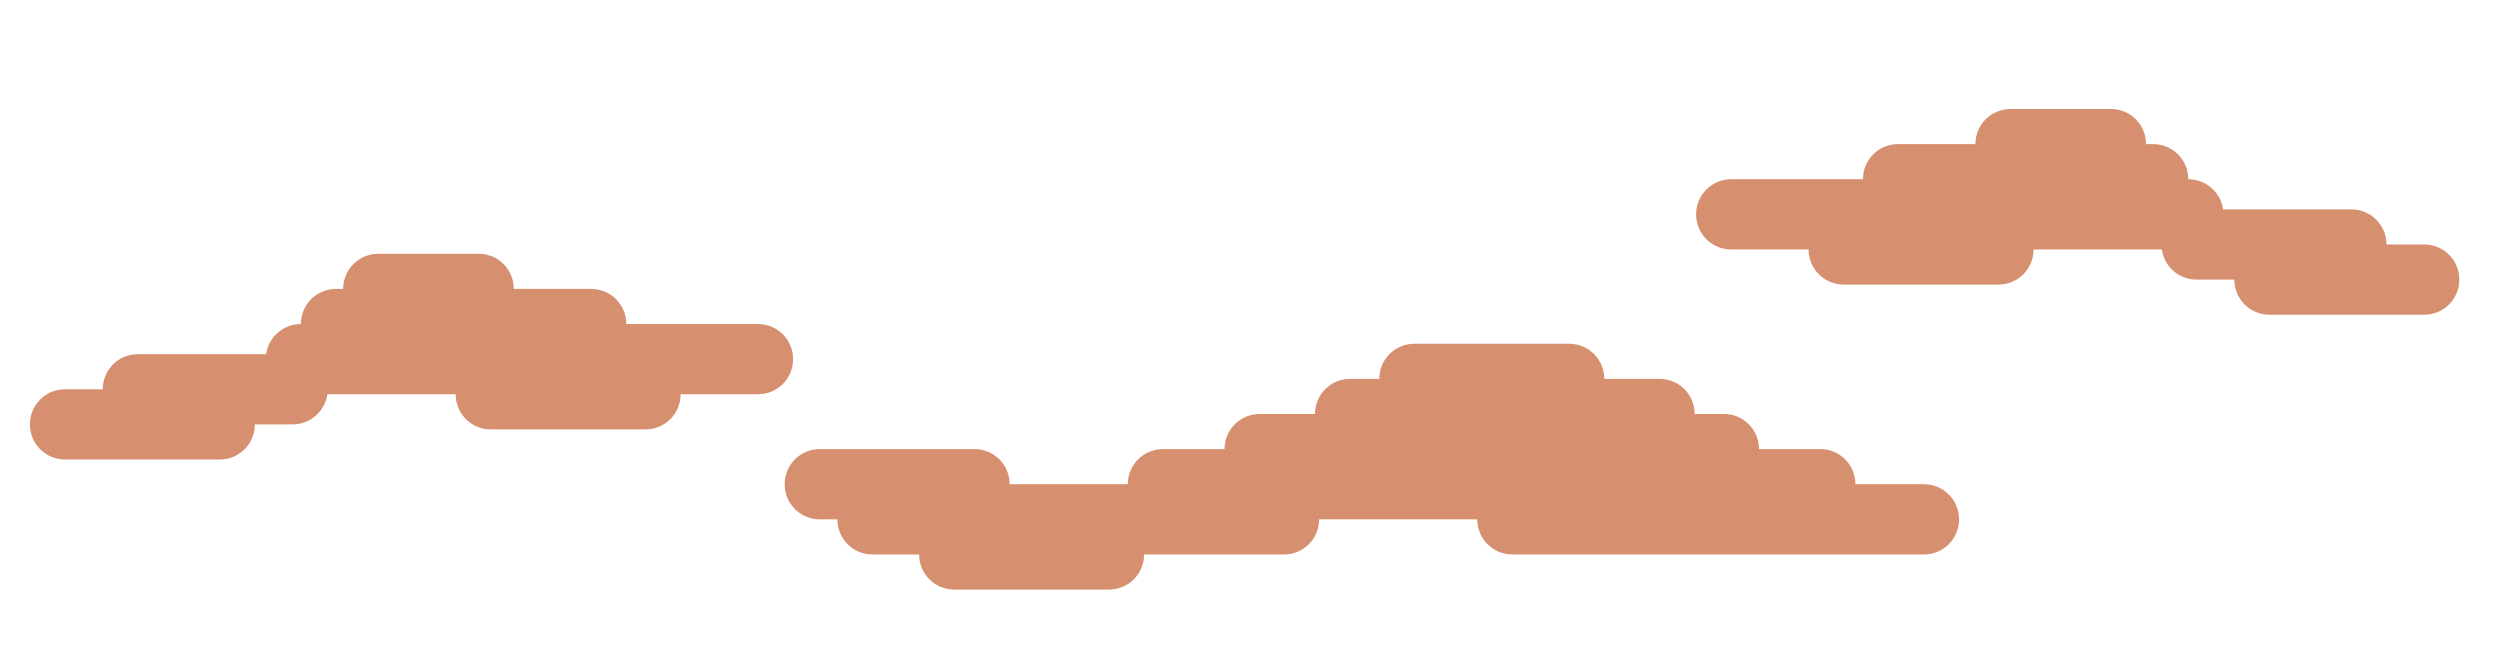<?xml version="1.0" encoding="UTF-8" standalone="no"?>
<!-- Created with Inkscape (http://www.inkscape.org/) -->

<svg
   xmlns:dc="http://purl.org/dc/elements/1.1/"
   xmlns:cc="http://creativecommons.org/ns#"
   xmlns:rdf="http://www.w3.org/1999/02/22-rdf-syntax-ns#"
   xmlns:svg="http://www.w3.org/2000/svg"
   xmlns="http://www.w3.org/2000/svg"
   xmlns:sodipodi="http://sodipodi.sourceforge.net/DTD/sodipodi-0.dtd"
   xmlns:inkscape="http://www.inkscape.org/namespaces/inkscape"
   width="375mm"
   height="100mm"
   viewBox="0 0 375 100"
   version="1.1"
   id="svg7696"
   inkscape:version="0.92.2 (5c3e80d, 2017-08-06)"
   sodipodi:docname="3 cloud group.svg">
  <defs
     id="defs7690" />
  <sodipodi:namedview
     id="base"
     pagecolor="#ffffff"
     bordercolor="#666666"
     borderopacity="1.0"
     inkscape:pageopacity="0.0"
     inkscape:pageshadow="2"
     inkscape:zoom="0.35"
     inkscape:cx="-75.714286"
     inkscape:cy="560"
     inkscape:document-units="mm"
     inkscape:current-layer="layer1"
     showgrid="false"
     inkscape:window-width="1920"
     inkscape:window-height="1057"
     inkscape:window-x="1592"
     inkscape:window-y="-8"
     inkscape:window-maximized="1" />
  <g
     inkscape:label="Layer 1"
     inkscape:groupmode="layer"
     id="layer1"
     transform="translate(0,-197)">
    <g
       id="g2954-8-3"
       style="display:inline;opacity:1;fill:#d7906f;fill-opacity:1"
       transform="matrix(-0.166,0,0,0.166,257.491,206.73)"
       inkscape:export-filename="R:\DocumentsHDD\CWRU Freshman Year\HackCWRU\HackCWRU 6 mockup groups\V5 top of page.png"
       inkscape:export-xdpi="96"
       inkscape:export-ydpi="96">
      <path
         id="rect2599-9-4"
         d="m 133.229,252.005 c -17.58,0 -31.732,14.152 -31.732,31.732 H 51.52 c -17.58,0 -31.734,14.152 -31.734,31.732 H -6.596 c -17.58,0 -31.732,14.154 -31.732,31.734 h -55.344 c -17.58,0 -31.732,14.152 -31.732,31.732 h -61.936 c -17.58,0 -31.732,14.152 -31.732,31.732 v 0.002 c 0,17.58 14.152,31.732 31.732,31.732 h 371.875 c 17.58,0 31.732,-14.152 31.732,-31.732 h 142.908 c 0,17.58 14.154,31.732 31.734,31.732 h 126.406 c 0,17.58 14.152,31.732 31.732,31.732 h 139.824 c 17.58,0 31.734,-14.152 31.734,-31.732 h 42.176 c 17.58,0 31.732,-14.152 31.732,-31.732 v -0.002 h 15.867 c 17.58,0 31.732,-14.152 31.732,-31.732 0,-17.58 -14.152,-31.732 -31.732,-31.732 H 670.559 c -17.58,0 -31.734,14.152 -31.734,31.732 H 532.068 c 0,-17.58 -14.154,-31.732 -31.734,-31.732 h -55.689 c 0,-17.58 -14.152,-31.734 -31.732,-31.734 h -50.01 c 0,-17.58 -14.154,-31.732 -31.734,-31.732 h -26.381 c 0,-17.58 -14.152,-31.732 -31.732,-31.732 z"
         style="display:inline;opacity:1;vector-effect:none;fill:#d7906f;fill-opacity:1;fill-rule:nonzero;stroke:none;stroke-width:5.669;stroke-linecap:round;stroke-linejoin:round;stroke-miterlimit:4;stroke-dasharray:none;stroke-dashoffset:0;stroke-opacity:1;paint-order:markers stroke fill"
         inkscape:connector-curvature="0" />
      <path
         id="rect2599-7-5-4-4-9-5-2-34-4-4"
         d="m 1118.611,170.707 c -17.58,0 -31.734,14.152 -31.734,31.732 h -69.912 c -17.58,0 -31.732,14.152 -31.732,31.732 h -119.016 c -17.58,0 -31.732,14.152 -31.732,31.732 v 0.002 c -10e-5,17.58 14.152,31.732 31.732,31.732 h 69.912 c 0,17.58 14.154,31.732 31.734,31.732 h 139.824 c 17.58,0 31.732,-14.152 31.732,-31.732 h 6.447 109.469 c 2.172,15.435 15.361,27.236 31.414,27.236 h 34.1 c 0,17.58 14.152,31.734 31.732,31.734 h 139.824 c 17.58,-1e-5 31.734,-14.154 31.734,-31.734 0,-17.58 -14.154,-31.732 -31.734,-31.732 h -34.1 c 0,-17.58 -14.152,-31.734 -31.732,-31.734 h -115.916 c -2.173,-15.434 -15.36,-27.236 -31.412,-27.236 0,-17.58 -14.152,-31.732 -31.732,-31.732 h -6.447 c 0,-17.58 -14.152,-31.732 -31.732,-31.732 z"
         style="display:inline;opacity:1;vector-effect:none;fill:#d7906f;fill-opacity:1;fill-rule:nonzero;stroke:none;stroke-width:5.669;stroke-linecap:round;stroke-linejoin:round;stroke-miterlimit:4;stroke-dasharray:none;stroke-dashoffset:0;stroke-opacity:1;paint-order:markers stroke fill"
         inkscape:connector-curvature="0" />
      <path
         id="rect2599-7-5-4-4-9-5-2-34-4-4-1"
         d="m -265.599,39.871 c 17.58,0 31.734,14.152 31.734,31.732 h 69.912 c 17.58,0 31.732,14.152 31.732,31.732 h 119.016 c 17.58,0 31.732,14.152 31.732,31.732 v 0.002 c 10e-5,17.58 -14.152,31.732 -31.732,31.732 h -69.912 c 0,17.58 -14.154,31.732 -31.734,31.732 h -139.824 c -17.58,0 -31.732,-14.152 -31.732,-31.732 h -6.447 -109.469 c -2.172,15.435 -15.361,27.236 -31.414,27.236 h -34.1 c 0,17.58 -14.152,31.734 -31.732,31.734 h -139.824 c -17.58,-6e-5 -31.734,-14.154 -31.734,-31.734 0,-17.58 14.154,-31.732 31.734,-31.732 h 34.1 c 0,-17.58 14.152,-31.734 31.732,-31.734 h 115.916 c 2.173,-15.434 15.36,-27.236 31.412,-27.236 0,-17.58 14.152,-31.732 31.732,-31.732 h 6.447 c 0,-17.58 14.152,-31.732 31.732,-31.732 z"
         style="display:inline;opacity:1;vector-effect:none;fill:#d7906f;fill-opacity:1;fill-rule:nonzero;stroke:none;stroke-width:5.669;stroke-linecap:round;stroke-linejoin:round;stroke-miterlimit:4;stroke-dasharray:none;stroke-dashoffset:0;stroke-opacity:1;paint-order:markers stroke fill"
         inkscape:connector-curvature="0" />
    </g>
  </g>
</svg>
